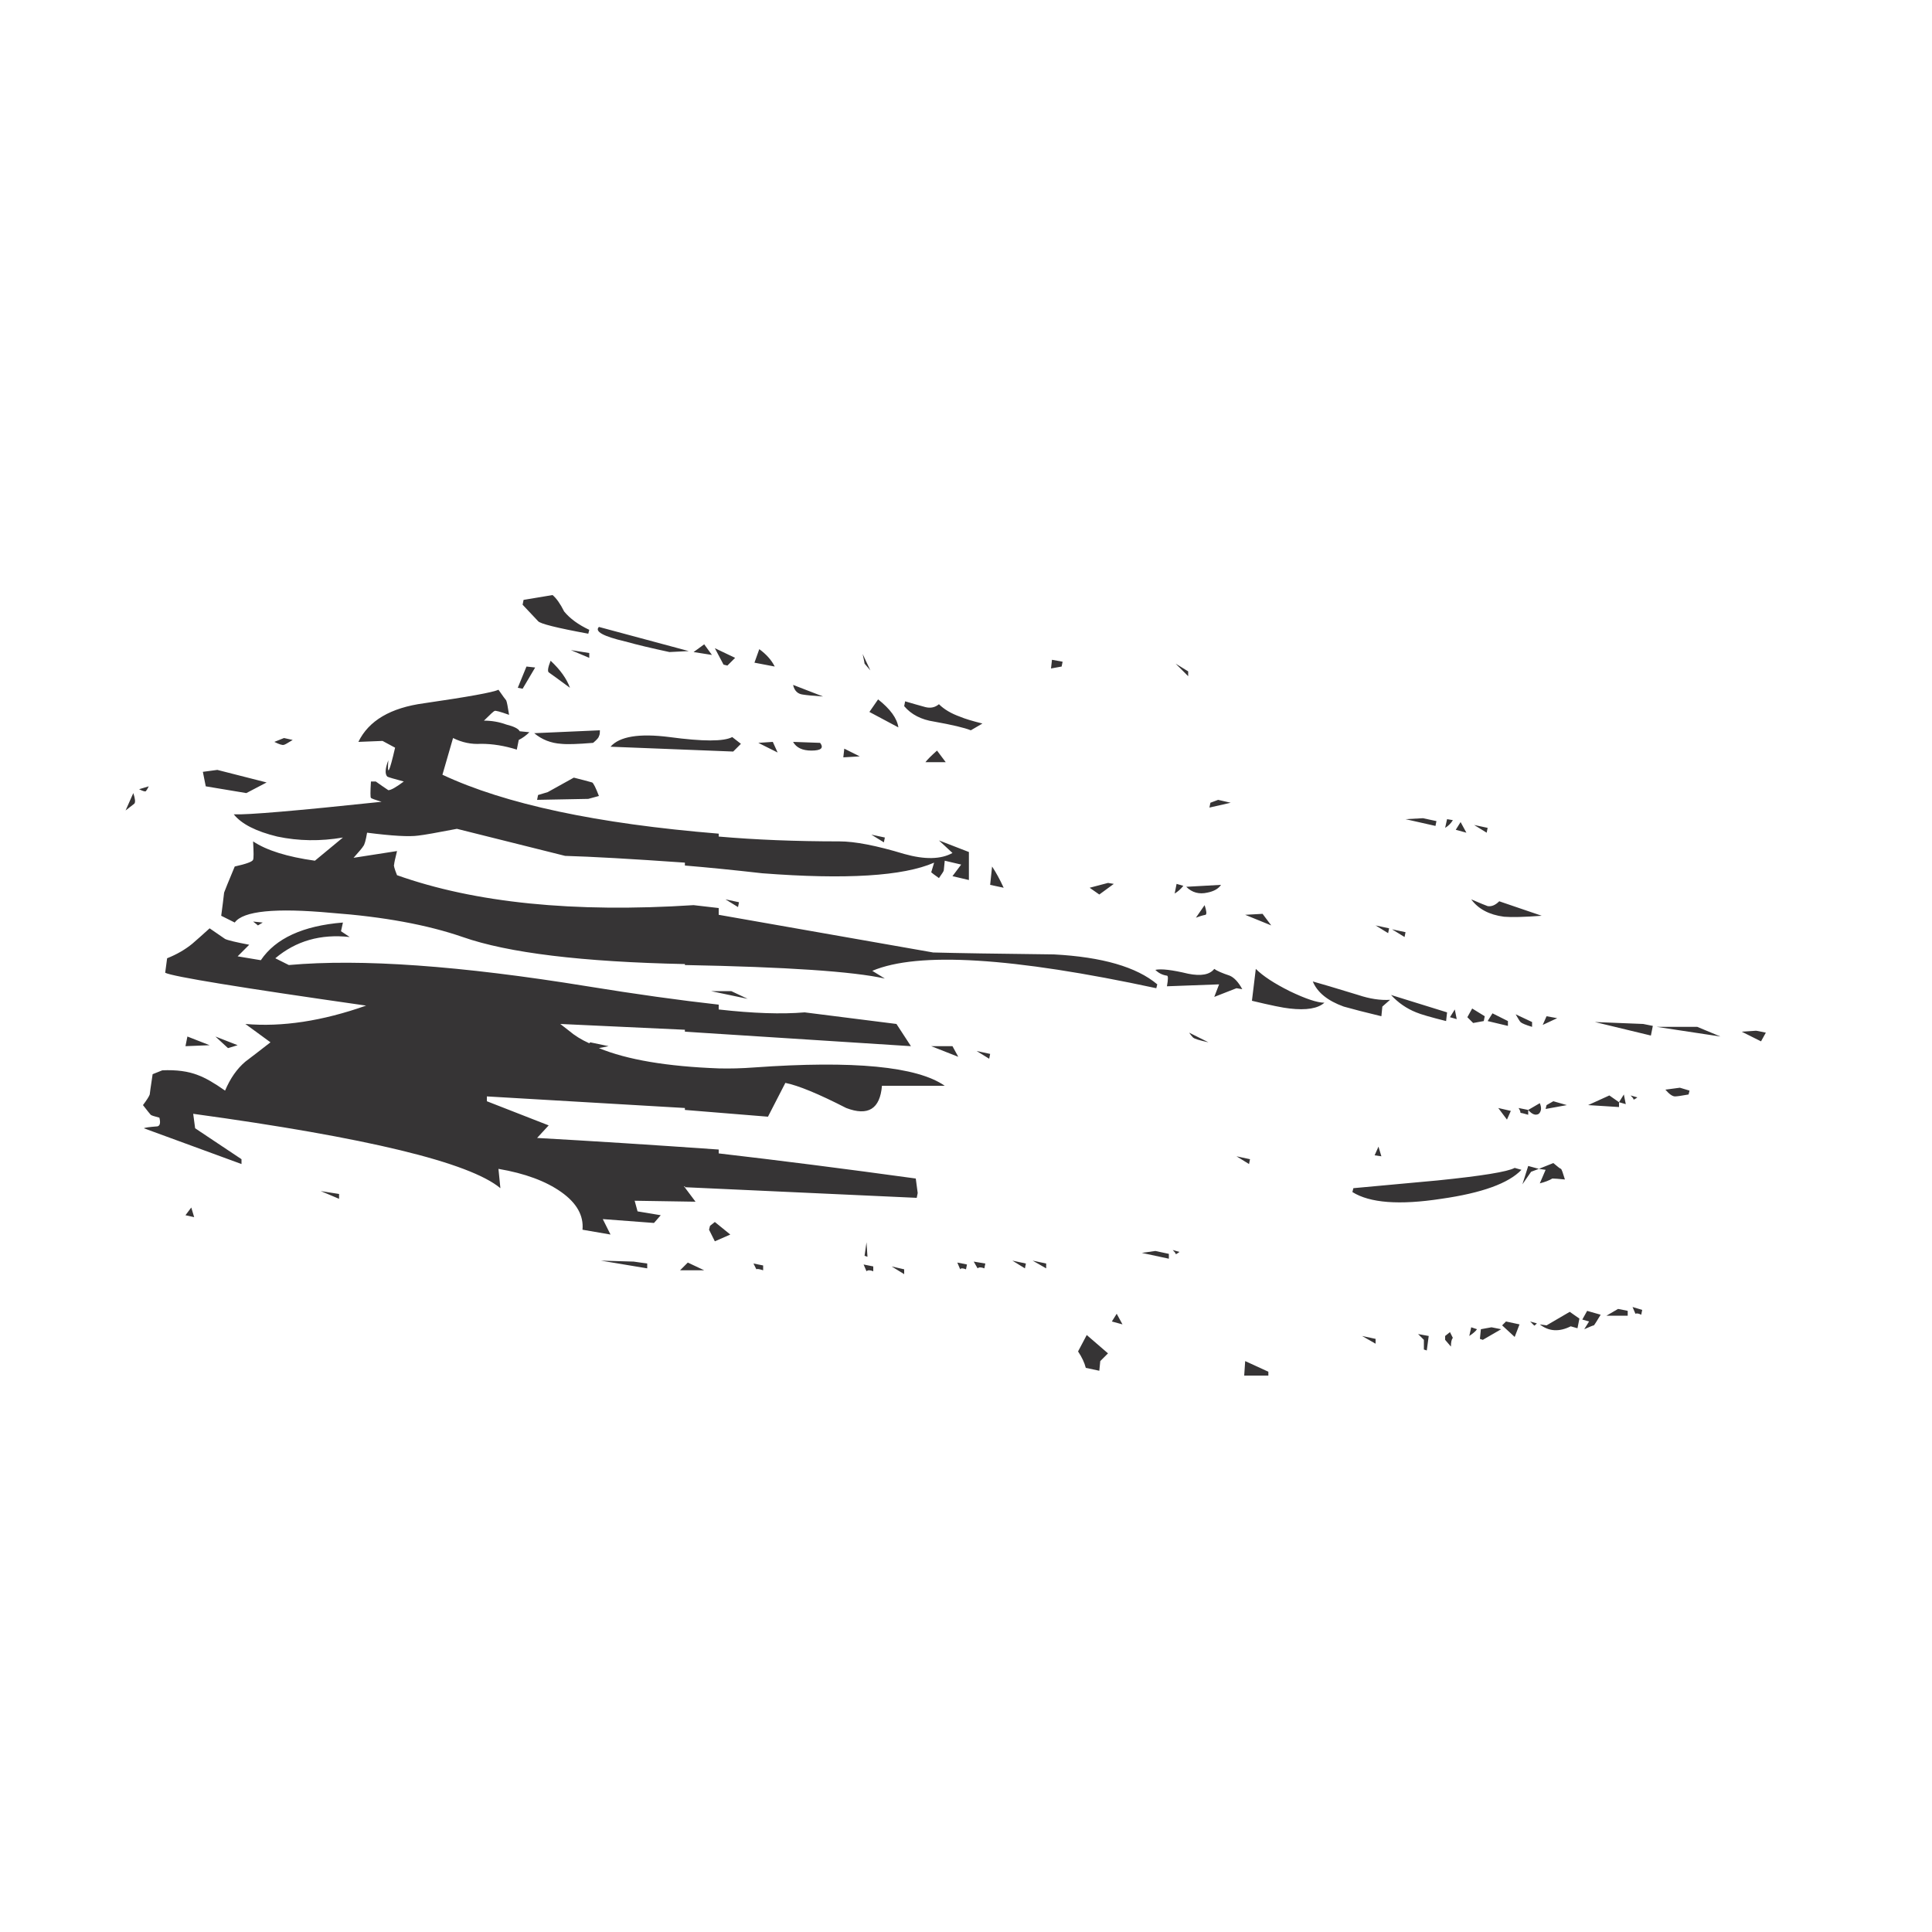 
<svg xmlns="http://www.w3.org/2000/svg" version="1.1" xmlns:xlink="http://www.w3.org/1999/xlink" preserveAspectRatio="none" x="0px" y="0px" width="100px" height="100px" viewBox="0 0 100 100">
<defs>
<g id="Layer1_0_FILL">
<path fill="#363435" stroke="none" d="
M 56.25 69.1
L 55.8 69.95
Q 56.1 70.4 56.2 70.8
L 56.9 70.95 56.95 70.45 57.35 70.05 56.25 69.1
M 57.55 68.4
L 58.1 68.55 57.8 68 57.55 68.4
M 53.1 65.4
L 52.4 65.25 53.05 65.65 53.1 65.4
M 53.45 65.25
L 54.15 65.65 54.15 65.4 53.45 65.25
M 60.5 64.9
L 59.8 64.75 59.1 64.85 60.5 65.15 60.5 64.9
M 44.85 64.3
L 44.75 65 44.9 65.05 44.85 64.3
M 44.7 65.45
L 44.85 65.8
Q 44.95 65.7 45.2 65.8
L 45.2 65.55 44.7 65.45
M 46.8 65.7
L 46.15 65.55 46.8 65.95 46.8 65.7
M 50.4 65.3
L 50.6 65.65
Q 50.7 65.55 50.95 65.65
L 51 65.4 50.4 65.3
M 50.05 65.45
L 49.55 65.35 49.7 65.7
Q 49.75 65.6 50 65.7
L 50.05 65.45
M 49.3 54.15
L 48.2 54.15 49.6 54.7 49.3 54.15
M 51.2 54.8
L 51.25 54.55 50.55 54.4 51.2 54.8
M 76.6 69.3
L 76.75 69.35 77.7 68.8 77.2 68.7 76.65 68.8 76.6 69.3
M 76.15 68.7
L 76.05 69.15
Q 76.35 68.95 76.45 68.8
L 76.15 68.7
M 77.95 68.4
L 77.75 68.6 78.4 69.2 78.65 68.55 77.95 68.4
M 79.55 68.5
L 79.2 68.4
Q 79.35 68.55 79.4 68.6 79.4 68.65 79.55 68.5
M 71.2 69.55
L 71.2 69.3 70.5 69.15 71.2 69.55
M 75.05 68.95
L 74.8 69.15 74.8 69.35 75.1 69.7
Q 75.1 69.35 75.2 69.25
L 75.05 68.95
M 73.7 69.85
L 73.85 69.9 73.95 69.15 73.4 69.05 73.7 69.35 73.7 69.85
M 64.45 70.45
L 64.4 71.2 65.65 71.2 65.65 71 64.45 70.45
M 60.85 64.9
Q 60.85 64.95 61.05 64.8
L 60.7 64.7
Q 60.85 64.85 60.85 64.9
M 64 59.85
L 64.65 60.25 64.7 60 64 59.85
M 61.55 53.45
Q 61.65 53.6 61.75 53.7 61.85 53.8 62.55 53.95
L 61.55 53.45
M 64.3 51.2
Q 64 50.65 63.65 50.5 63.05 50.3 62.85 50.15 62.5 50.6 61.5 50.4 60.25 50.1 59.8 50.2 60.05 50.45 60.4 50.5 60.5 50.5 60.4 51.05
L 63.1 50.95 62.85 51.6 64 51.15 64.3 51.2
M 68.55 51.9
Q 68 51.9 66.75 51.3 65.55 50.7 65 50.15
L 64.8 51.8
Q 66.25 52.15 66.75 52.2 68.05 52.35 68.55 51.9
M 78.75 60.55
L 78.4 60.45
Q 77.85 60.75 74.4 61.1 70.65 61.45 70.05 61.5
L 70 61.7
Q 71.35 62.55 74.6 62.05 77.75 61.6 78.75 60.55
M 80.4 60.2
L 79.65 60.5 80 60.55 79.7 61.25
Q 80.1 61.15 80.35 61 80.5 61 81 61.05 80.85 60.55 80.8 60.5 80.75 60.5 80.4 60.2
M 79.25 60.65
L 79.65 60.5 79.1 60.35 78.8 61.3 79.25 60.65
M 77.55 57.35
L 78 57.95 78.2 57.5 77.55 57.35
M 79.1 57.45
L 78.6 57.35
Q 78.7 57.5 78.7 57.6 78.75 57.6 79.1 57.7
L 79.1 57.45
M 79.1 57.45
Q 79.4 57.8 79.65 57.65 79.85 57.45 79.7 57.1
L 79.1 57.45
M 80.4 57
L 80.05 57.2 80 57.4 81.1 57.2 80.4 57
M 71.35 59.35
L 71.15 59.8 71.5 59.85 71.35 59.35
M 75.05 52.65
L 75.4 52.75 75.3 52.25 75.05 52.65
M 72 51.5
Q 72.55 52.1 73.3 52.4 73.65 52.55 74.85 52.85
L 74.9 52.4 72 51.5
M 71.55 52.1
L 71.95 51.75
Q 71.2 51.8 70.3 51.5 68.5 50.95 67.95 50.8 68.3 51.65 69.55 52.1 70.25 52.3 71.5 52.6
L 71.55 52.1
M 78.7 52.9
Q 78.8 53 79.3 53.15
L 79.3 52.9 78.45 52.5
Q 78.65 52.85 78.7 52.9
M 80.05 52.6
L 79.85 53.05 80.6 52.7 80.05 52.6
M 76.8 52.85
L 76.85 52.6 76.2 52.2 75.95 52.65 76.25 52.95 76.8 52.85
M 78.05 53.1
L 78.05 52.85 77.25 52.45 77 52.85 78.05 53.1
M 9.9 62.5
L 9.6 62.9 10.05 63 9.9 62.5
M 9.7 53.65
L 9.6 54.15 10.85 54.1 9.7 53.65
M 17.55 61.8
L 16.6 61.65 17.55 62.05 17.55 61.8
M 11.15 53.65
L 11.8 54.25 12.3 54.1 11.15 53.65
M 32.8 65.3
L 31.1 65.25 33.5 65.65 33.5 65.4 32.8 65.3
M 39 65.4
L 39.15 65.7
Q 39.2 65.65 39.5 65.75
L 39.5 65.5 39 65.4
M 36.45 65.75
L 35.6 65.35 35.2 65.75 36.45 65.75
M 36.7 63.65
L 37 64.25 37.8 63.9 37 63.25 36.75 63.45 36.7 63.65
M 37.85 51.3
L 36.8 51.3 38.7 51.7 37.85 51.3
M 37.55 46.55
L 38.2 46.95 38.25 46.7 37.55 46.55
M 40 38.4
L 39.25 38.45 40.25 38.95 40 38.4
M 37.95 38.9
L 38.35 38.5 37.9 38.15
Q 37.25 38.5 34.65 38.15 32.3 37.85 31.6 38.65
L 37.95 38.9
M 29.7 40.25
L 28.35 41 27.85 41.15 27.8 41.4 30.45 41.35 31 41.2
Q 30.75 40.55 30.65 40.5 30.3 40.4 29.7 40.25
M 27.65 37.95
Q 28.25 38.45 29.05 38.5 29.5 38.55 30.7 38.45 31 38.2 31 38.1 31.05 38.05 31.05 37.8
L 27.65 37.95
M 28.5 34.2
Q 28.3 34.7 28.4 34.8 28.55 34.9 29.5 35.6 29.25 34.9 28.5 34.2
M 27.7 34.55
L 27.25 34.5 26.8 35.6 27.05 35.65 27.7 34.55
M 39.05 34.3
L 40.1 34.5
Q 39.85 34 39.3 33.6
L 39.05 34.3
M 37.45 34.4
L 37.65 34.45 38.05 34.05 37 33.55 37.45 34.4
M 36.45 33.35
L 35.9 33.75 36.85 33.9 36.45 33.35
M 32.35 33.2
Q 33.25 33.45 34.65 33.75
L 35.65 33.7 31 32.45
Q 30.65 32.8 32.35 33.2
M 30.45 32.8
L 30.5 32.6
Q 29.65 32.2 29.2 31.65 28.9 31.05 28.6 30.8
L 27.1 31.05 27.05 31.3 27.85 32.15
Q 28 32.35 30.45 32.8
M 30.5 34.05
L 30.5 33.8 29.55 33.65 30.5 34.05
M 13.1 47.7
Q 13.3 47.85 13.35 47.9
L 13.6 47.75 13.1 47.7
M 11.65 48.6
L 10.85 48.05
Q 10.3 48.55 9.95 48.85 9.4 49.3 8.65 49.6
L 8.55 50.35
Q 9.15 50.65 18.95 52.05 15.55 53.25 12.7 53
L 14 53.95
Q 13.1 54.65 12.7 54.95 12.05 55.5 11.65 56.45 10.8 55.85 10.25 55.65 9.5 55.35 8.4 55.4
L 7.9 55.6
Q 7.75 56.6 7.75 56.65 7.7 56.8 7.4 57.2 7.75 57.65 7.8 57.7 7.85 57.75 8.25 57.85 8.35 58.25 8.15 58.3 7.5 58.35 7.45 58.4
L 12.5 60.25 12.5 60 10.1 58.4 10 57.65
Q 23.5 59.5 25.9 61.5
L 25.8 60.5
Q 27.85 60.85 29.05 61.7 30.25 62.55 30.15 63.65
L 31.6 63.9 31.2 63.1 33.85 63.3 34.2 62.9 33 62.7 32.85 62.15 36 62.2 35.4 61.4 35.45 61.4 35.45 61.45 47.45 62 47.5 61.75 47.4 61
Q 41.894 60.243 37.2 59.7
L 37.2 59.5
Q 32.149 59.144 27.8 58.9
L 28.4 58.25 25.2 57 25.2 56.75 35.45 57.35 35.45 57.45 39.75 57.8 40.65 56.05
Q 41.65 56.25 43.8 57.35 45.5 58 45.65 56.2
L 48.9 56.2
Q 46.75 54.7 39.05 55.25 38.078 55.323 37.2 55.3
L 37.2 55.3
Q 33.187 55.151 31 54.25
L 31.5 54.15 30.55 53.95 30.5 54
Q 29.887 53.724 29.45 53.35
L 29 53 35.45 53.3 35.45 53.4 47.15 54.15 46.4 53 41.65 52.4
Q 39.86 52.552 37.2 52.25
L 37.2 52
Q 34.144 51.659 30.4 51.05 20.55 49.45 14.95 49.95
L 14.25 49.6
Q 15.85 48.25 18.1 48.5
L 17.65 48.2 17.75 47.75
Q 14.65 48 13.5 49.7
L 12.3 49.5 12.9 48.9
Q 11.85 48.7 11.65 48.6
M 11.25 39.85
L 10.5 39.95 10.65 40.7 12.75 41.05 13.8 40.5 11.25 39.85
M 15.15 38.3
L 14.7 38.2 14.2 38.4
Q 14.6 38.6 14.7 38.55 14.75 38.55 15.15 38.3
M 6.9 41.05
L 6.5 41.95
Q 6.75 41.75 6.95 41.6 7.05 41.5 6.9 41.05
M 7.7 40.7
L 7.2 40.85
Q 7.5 41 7.55 40.95 7.6 40.9 7.7 40.7
M 77.6 46.65
Q 77.3 46.95 77 46.9 76.85 46.85 76.15 46.55 76.7 47.3 77.85 47.45 78.45 47.5 79.8 47.4
L 77.6 46.65
M 71.2 47.9
L 71.85 48.3 71.9 48.05 71.2 47.9
M 72.05 48.1
L 72.7 48.5 72.75 48.25 72.05 48.1
M 74.35 42.5
L 73.65 42.35 72.75 42.4 74.3 42.75 74.35 42.5
M 75.6 42.55
L 75.35 42.95 75.9 43.1 75.6 42.55
M 74.9 42.4
L 74.8 42.85
Q 75.05 42.7 75.2 42.45
L 74.9 42.4
M 77 42.85
L 76.3 42.7 76.95 43.1 77 42.85
M 65.35 47.3
L 64.45 47.35 65.8 47.9 65.35 47.3
M 62.4 47.35
Q 62.5 47.3 62.35 46.85
L 61.9 47.5
Q 62.15 47.4 62.4 47.35
M 63.2 45.8
L 61.4 45.9
Q 61.85 46.35 62.5 46.2 63 46.1 63.2 45.8
M 60.8 46.25
Q 61.05 46.1 61.25 45.85
L 60.9 45.75 60.8 46.25
M 63.05 41.4
L 62.65 41.55 62.6 41.8 63.7 41.55 63.05 41.4
M 61.5 34.75
L 60.85 34.35 61.5 35 61.5 34.75
M 57.35 45.7
L 56.4 45.95 56.9 46.3 57.65 45.75 57.35 45.7
M 51.35 44.85
L 51.25 45.8 51.95 45.95
Q 51.65 45.3 51.35 44.85
M 45.75 43.6
L 45.8 43.35 45.1 43.2 45.75 43.6
M 48.6 43.5
L 49.3 44.15
Q 48.4 44.65 46.8 44.2 44.65 43.55 43.45 43.55 40.064 43.55 37.2 43.3
L 37.2 43.15
Q 27.757 42.38 22.9 40.1
L 23.45 38.2
Q 24.15 38.55 24.9 38.5 25.8 38.5 26.75 38.8
L 26.85 38.3
Q 27.15 38.15 27.4 37.9
L 26.9 37.85
Q 26.8 37.65 26.2 37.5 25.65 37.3 25.05 37.3 25.55 36.8 25.6 36.8 25.65 36.75 26.35 37 26.25 36.35 26.2 36.25 26.15 36.2 25.8 35.7 25.4 35.9 21.95 36.4 19.35 36.75 18.55 38.4
L 19.8 38.35 20.45 38.7
Q 20 40.65 20.1 39.35 19.85 40 20.05 40.2 20.15 40.25 20.9 40.45 20.3 40.9 20.1 40.9 19.8 40.7 19.45 40.45
L 19.2 40.45
Q 19.15 41.25 19.2 41.3 19.25 41.35 19.75 41.5 13.15 42.2 12.1 42.15 12.7 42.9 14.35 43.3 16 43.65 17.75 43.35
L 16.3 44.55
Q 14.15 44.25 13.1 43.55 13.15 44.4 13.1 44.5 13.05 44.65 12.15 44.85 11.65 46.05 11.6 46.2 11.55 46.65 11.45 47.4
L 12.15 47.75
Q 12.8 46.85 17.15 47.25 21.2 47.55 23.95 48.5 27.467 49.733 35.45 49.9
L 35.45 49.95
Q 43.35 50.1 45.8 50.65
L 45.15 50.25
Q 48.7 48.75 59.85 51.15
L 59.9 50.95
Q 58.3 49.6 54.55 49.4 50.15 49.35 48.3 49.3
L 37.2 47.35 37.2 47 35.9 46.85
Q 26.6 47.45 20.55 45.3 20.35 44.8 20.4 44.75 20.4 44.65 20.55 44.05
L 18.3 44.4
Q 18.75 43.9 18.8 43.8 18.9 43.7 19 43.1 20.95 43.35 21.65 43.25 22.1 43.2 23.65 42.9
L 29.25 44.3
Q 31.3 44.358 35.45 44.65
L 35.45 44.8
Q 37.25 44.95 39.45 45.2 45.95 45.7 48.35 44.65
L 48.2 45.15
Q 48.25 45.2 48.6 45.45 48.85 45.1 48.85 45.05 48.85 45 48.9 44.55
L 49.75 44.75 49.3 45.35 50.15 45.55 50.15 44.1 48.6 43.5
M 44.5 39.15
L 43.7 38.75 43.65 39.2 44.5 39.15
M 42.45 38.45
L 41.05 38.4
Q 41.3 38.85 42 38.85 42.75 38.85 42.45 38.45
M 48.95 39.45
L 48.5 38.85
Q 48.05 39.25 47.9 39.45
L 48.95 39.45
M 48.6 36.45
Q 48.3 36.7 47.9 36.6 47.35 36.45 46.85 36.3
L 46.8 36.55
Q 47.35 37.2 48.35 37.35 49.75 37.6 50.25 37.8
L 50.85 37.45
Q 50.05 37.25 49.7 37.1 49 36.85 48.6 36.45
M 45.45 36.2
L 45 36.85 46.5 37.65
Q 46.4 36.95 45.45 36.2
M 45.05 34.7
L 44.65 33.85
Q 44.75 34.3 44.75 34.35 44.8 34.4 45.05 34.7
M 42.6 36.05
L 41.05 35.45
Q 41.15 35.9 41.55 35.95 41.85 36 42.6 36.05
M 54.45 34.15
L 54.4 34.6 54.95 34.5 55 34.25 54.45 34.15
M 81.3 68.65
L 81.65 68.75 81.75 68.25 81.25 67.9 80.05 68.6 79.7 68.55
Q 80.4 69.1 81.3 68.65
M 82.85 68.05
L 82.15 67.85 81.9 68.3 82.25 68.4 82 68.8
Q 82.45 68.6 82.5 68.6 82.55 68.55 82.85 68.05
M 84.25 67.85
L 83.75 67.75 83.15 68.1 84.25 68.1 84.25 67.85
M 85 67.8
L 84.5 67.65 84.65 68
Q 84.75 67.95 84.95 68.05
L 85 67.8
M 86.95 56.3
L 86.2 56.4
Q 86.5 56.75 86.7 56.75 86.85 56.75 87.4 56.65
L 87.45 56.45 86.95 56.3
M 84.75 56.8
L 84.4 56.7
Q 84.55 56.85 84.55 56.9 84.55 56.95 84.75 56.8
M 83.8 57.3
L 83.8 57.05 83.3 56.7 82.2 57.2 83.8 57.3
M 84.05 56.65
L 83.8 57.05 84.15 57.15 84.05 56.65
M 85.55 53.1
L 85.05 53 82.55 52.9 85.45 53.6 85.55 53.1
M 89.05 53.65
L 87.85 53.15 85.75 53.15 89.05 53.65
M 91.15 53.9
L 91.4 53.45 90.9 53.35 90.15 53.4 91.15 53.9 Z"/>
</g>
</defs>

<g transform="matrix( 1, 0, 0, 1, 0,0) ">
<use xlink:href="#Layer1_0_FILL"/>
</g>
</svg>
